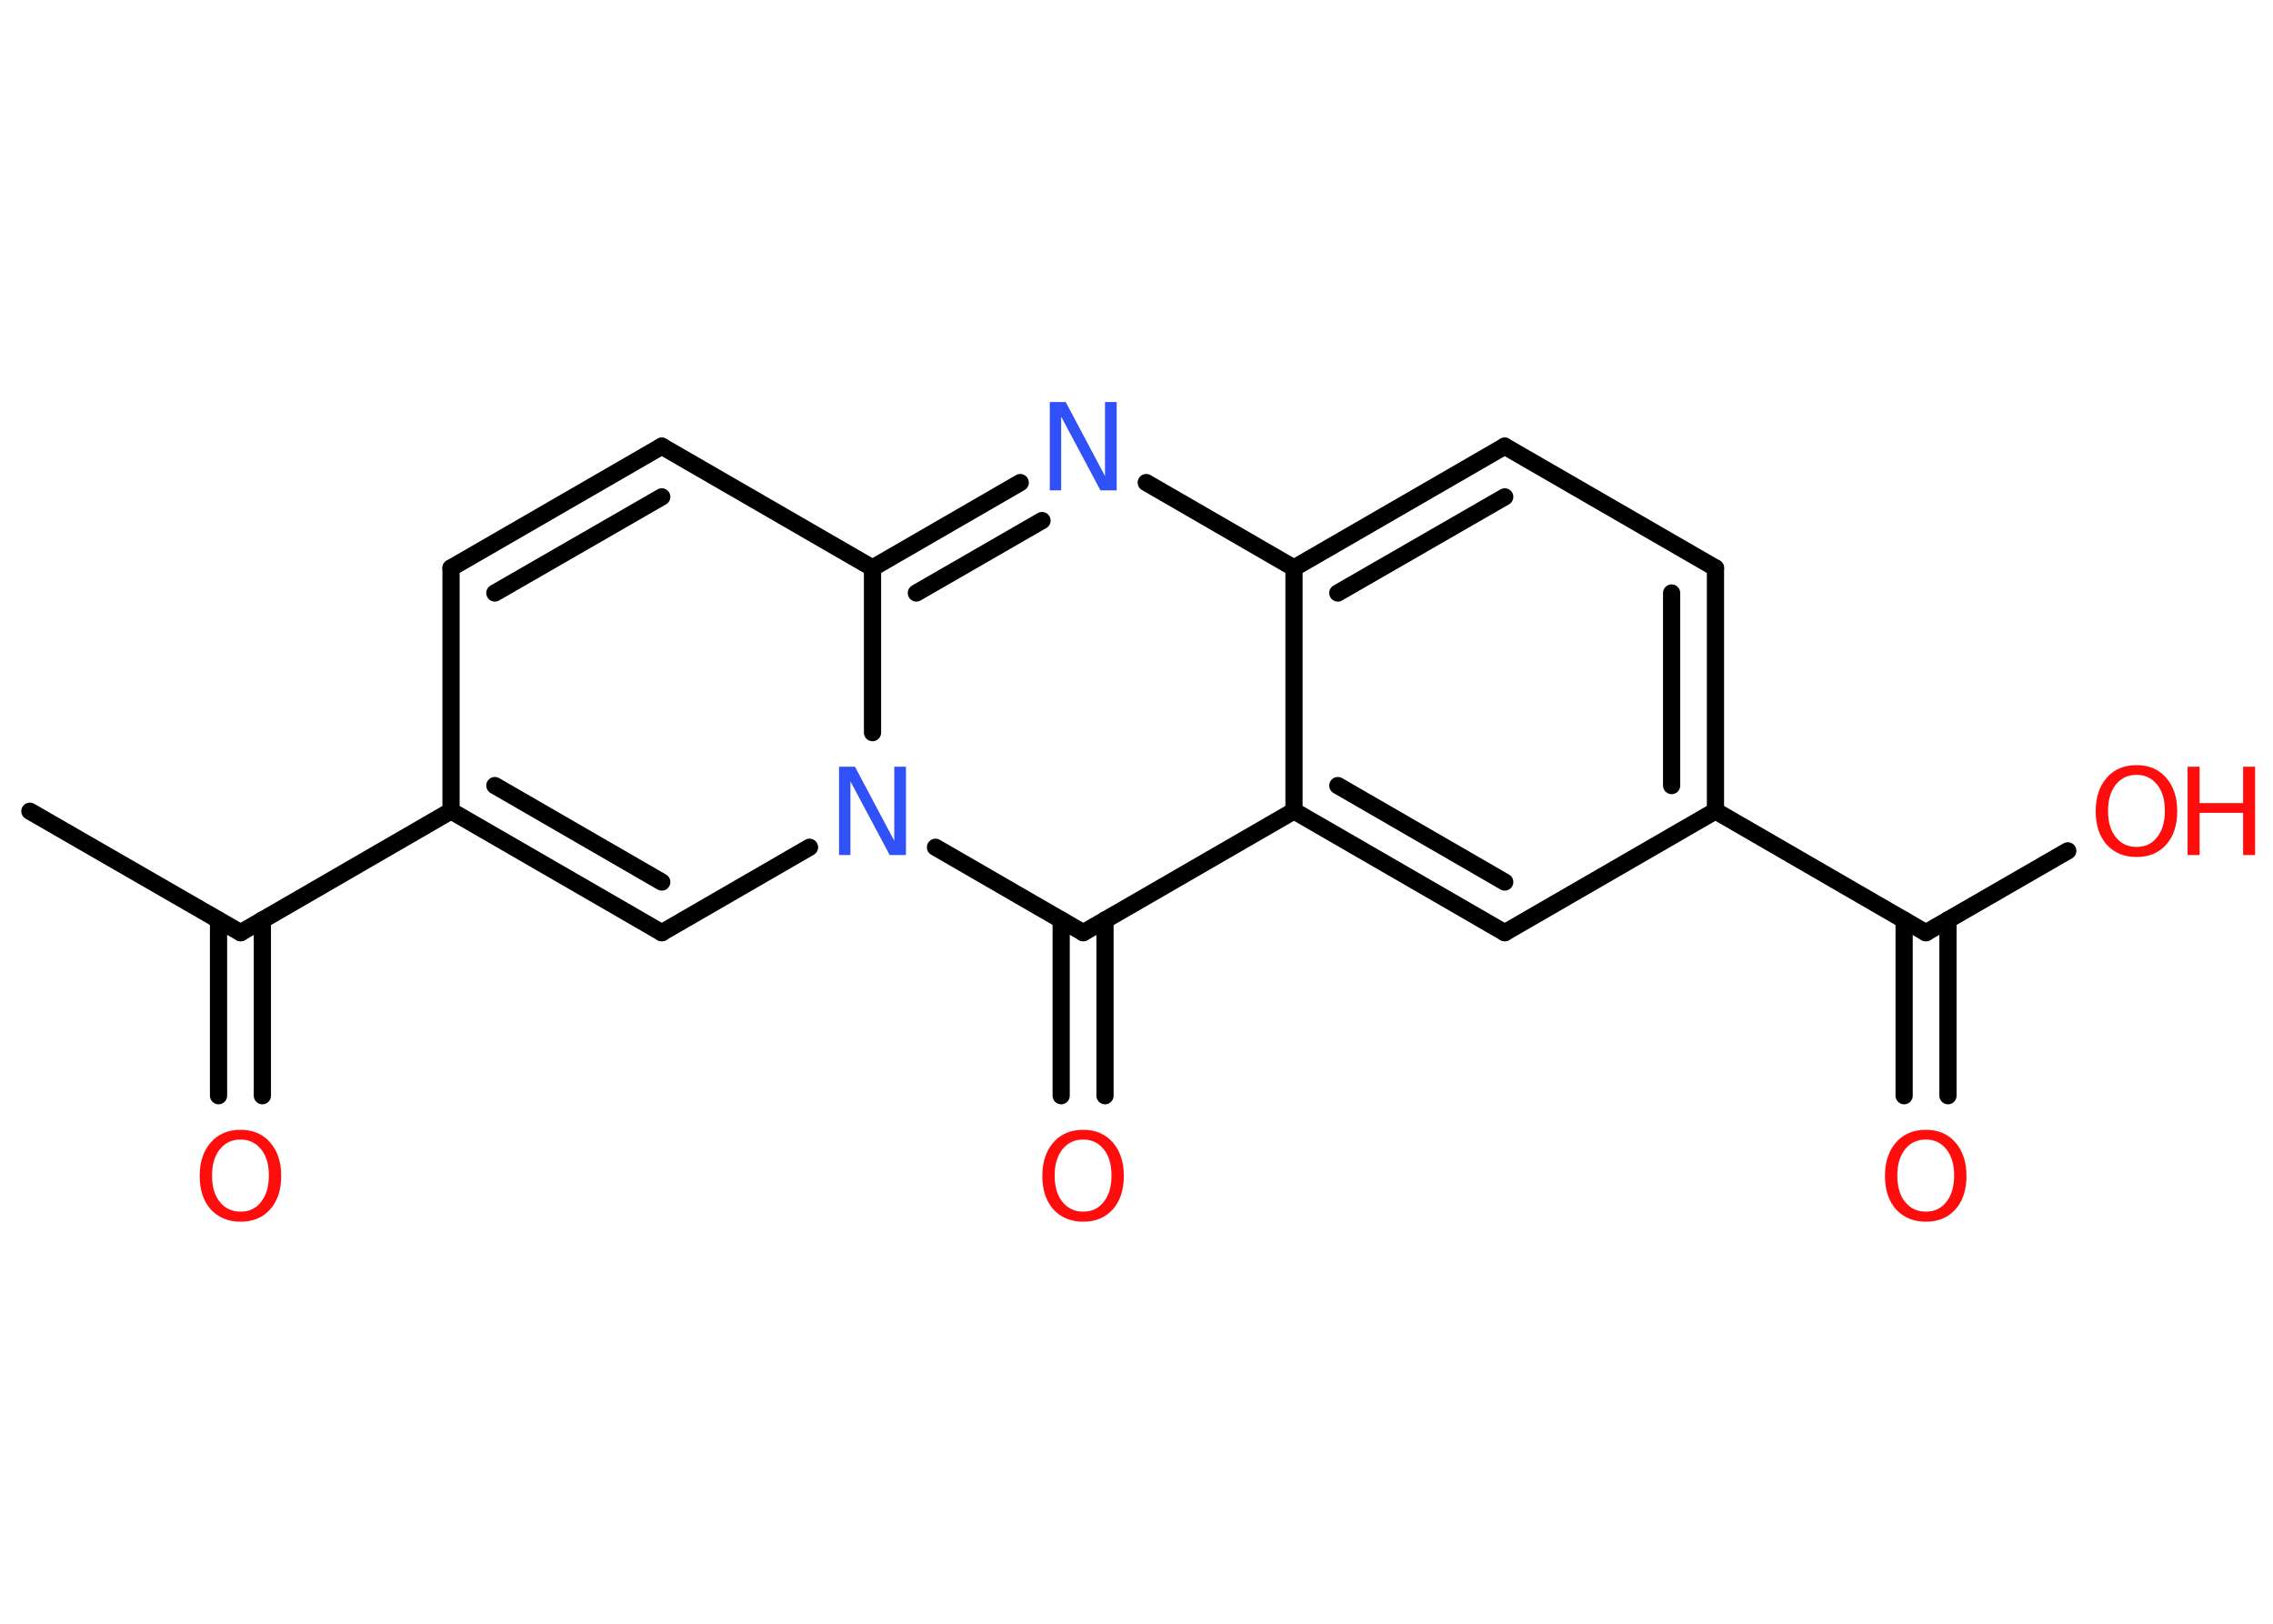 <?xml version='1.0' encoding='UTF-8'?>
<!DOCTYPE svg PUBLIC "-//W3C//DTD SVG 1.1//EN" "http://www.w3.org/Graphics/SVG/1.1/DTD/svg11.dtd">
<svg version='1.2' xmlns='http://www.w3.org/2000/svg' xmlns:xlink='http://www.w3.org/1999/xlink' width='70.0mm' height='50.0mm' viewBox='0 0 70.0 50.0'>
  <desc>Generated by the Chemistry Development Kit (http://github.com/cdk)</desc>
  <g stroke-linecap='round' stroke-linejoin='round' stroke='#000000' stroke-width='.53' fill='#FF0D0D'>
    <rect x='.0' y='.0' width='70.0' height='50.0' fill='#FFFFFF' stroke='none'/>
    <g id='mol1' class='mol'>
      <line id='mol1bnd1' class='bond' x1='.92' y1='24.98' x2='7.41' y2='28.72'/>
      <g id='mol1bnd2' class='bond'>
        <line x1='8.08' y1='28.33' x2='8.08' y2='33.74'/>
        <line x1='6.73' y1='28.33' x2='6.73' y2='33.74'/>
      </g>
      <line id='mol1bnd3' class='bond' x1='7.41' y1='28.72' x2='13.89' y2='24.97'/>
      <line id='mol1bnd4' class='bond' x1='13.89' y1='24.97' x2='13.89' y2='17.49'/>
      <g id='mol1bnd5' class='bond'>
        <line x1='20.38' y1='13.74' x2='13.89' y2='17.49'/>
        <line x1='20.38' y1='15.3' x2='15.24' y2='18.26'/>
      </g>
      <line id='mol1bnd6' class='bond' x1='20.38' y1='13.74' x2='26.87' y2='17.49'/>
      <g id='mol1bnd7' class='bond'>
        <line x1='31.42' y1='14.86' x2='26.87' y2='17.49'/>
        <line x1='32.09' y1='16.03' x2='28.22' y2='18.26'/>
      </g>
      <line id='mol1bnd8' class='bond' x1='35.3' y1='14.86' x2='39.85' y2='17.49'/>
      <g id='mol1bnd9' class='bond'>
        <line x1='46.34' y1='13.74' x2='39.85' y2='17.49'/>
        <line x1='46.34' y1='15.3' x2='41.2' y2='18.26'/>
      </g>
      <line id='mol1bnd10' class='bond' x1='46.34' y1='13.74' x2='52.83' y2='17.49'/>
      <g id='mol1bnd11' class='bond'>
        <line x1='52.83' y1='24.97' x2='52.83' y2='17.49'/>
        <line x1='51.48' y1='24.19' x2='51.48' y2='18.26'/>
      </g>
      <line id='mol1bnd12' class='bond' x1='52.83' y1='24.97' x2='59.31' y2='28.72'/>
      <g id='mol1bnd13' class='bond'>
        <line x1='59.99' y1='28.33' x2='59.99' y2='33.74'/>
        <line x1='58.64' y1='28.33' x2='58.64' y2='33.74'/>
      </g>
      <line id='mol1bnd14' class='bond' x1='59.31' y1='28.72' x2='63.68' y2='26.2'/>
      <line id='mol1bnd15' class='bond' x1='52.83' y1='24.97' x2='46.34' y2='28.72'/>
      <g id='mol1bnd16' class='bond'>
        <line x1='39.85' y1='24.97' x2='46.34' y2='28.72'/>
        <line x1='41.2' y1='24.19' x2='46.34' y2='27.16'/>
      </g>
      <line id='mol1bnd17' class='bond' x1='39.85' y1='17.49' x2='39.85' y2='24.97'/>
      <line id='mol1bnd18' class='bond' x1='39.85' y1='24.97' x2='33.36' y2='28.72'/>
      <g id='mol1bnd19' class='bond'>
        <line x1='34.03' y1='28.33' x2='34.03' y2='33.74'/>
        <line x1='32.68' y1='28.33' x2='32.68' y2='33.74'/>
      </g>
      <line id='mol1bnd20' class='bond' x1='33.36' y1='28.72' x2='28.81' y2='26.09'/>
      <line id='mol1bnd21' class='bond' x1='26.87' y1='17.49' x2='26.87' y2='22.56'/>
      <line id='mol1bnd22' class='bond' x1='24.93' y1='26.09' x2='20.38' y2='28.72'/>
      <g id='mol1bnd23' class='bond'>
        <line x1='13.89' y1='24.97' x2='20.38' y2='28.72'/>
        <line x1='15.24' y1='24.19' x2='20.38' y2='27.16'/>
      </g>
      <path id='mol1atm3' class='atom' d='M7.41 35.09q-.4 .0 -.64 .3q-.24 .3 -.24 .81q.0 .52 .24 .81q.24 .3 .64 .3q.4 .0 .63 -.3q.24 -.3 .24 -.81q.0 -.52 -.24 -.81q-.24 -.3 -.63 -.3zM7.41 34.79q.57 .0 .91 .39q.34 .39 .34 1.03q.0 .65 -.34 1.03q-.34 .38 -.91 .38q-.57 .0 -.92 -.38q-.34 -.38 -.34 -1.03q.0 -.64 .34 -1.03q.34 -.39 .92 -.39z' stroke='none'/>
      <path id='mol1atm8' class='atom' d='M32.33 12.38h.49l1.21 2.28v-2.28h.36v2.72h-.5l-1.21 -2.27v2.27h-.35v-2.72z' stroke='none' fill='#3050F8'/>
      <path id='mol1atm14' class='atom' d='M59.31 35.09q-.4 .0 -.64 .3q-.24 .3 -.24 .81q.0 .52 .24 .81q.24 .3 .64 .3q.4 .0 .63 -.3q.24 -.3 .24 -.81q.0 -.52 -.24 -.81q-.24 -.3 -.63 -.3zM59.31 34.79q.57 .0 .91 .39q.34 .39 .34 1.03q.0 .65 -.34 1.03q-.34 .38 -.91 .38q-.57 .0 -.92 -.38q-.34 -.38 -.34 -1.03q.0 -.64 .34 -1.03q.34 -.39 .92 -.39z' stroke='none'/>
      <g id='mol1atm15' class='atom'>
        <path d='M65.8 23.86q-.4 .0 -.64 .3q-.24 .3 -.24 .81q.0 .52 .24 .81q.24 .3 .64 .3q.4 .0 .63 -.3q.24 -.3 .24 -.81q.0 -.52 -.24 -.81q-.24 -.3 -.63 -.3zM65.8 23.56q.57 .0 .91 .39q.34 .39 .34 1.03q.0 .65 -.34 1.03q-.34 .38 -.91 .38q-.57 .0 -.92 -.38q-.34 -.38 -.34 -1.03q.0 -.64 .34 -1.03q.34 -.39 .92 -.39z' stroke='none'/>
        <path d='M67.37 23.61h.37v1.12h1.34v-1.12h.37v2.72h-.37v-1.3h-1.34v1.3h-.37v-2.72z' stroke='none'/>
      </g>
      <path id='mol1atm19' class='atom' d='M33.36 35.09q-.4 .0 -.64 .3q-.24 .3 -.24 .81q.0 .52 .24 .81q.24 .3 .64 .3q.4 .0 .63 -.3q.24 -.3 .24 -.81q.0 -.52 -.24 -.81q-.24 -.3 -.63 -.3zM33.36 34.79q.57 .0 .91 .39q.34 .39 .34 1.03q.0 .65 -.34 1.03q-.34 .38 -.91 .38q-.57 .0 -.92 -.38q-.34 -.38 -.34 -1.03q.0 -.64 .34 -1.03q.34 -.39 .92 -.39z' stroke='none'/>
      <path id='mol1atm20' class='atom' d='M25.84 23.61h.49l1.21 2.28v-2.28h.36v2.72h-.5l-1.21 -2.27v2.27h-.35v-2.72z' stroke='none' fill='#3050F8'/>
    </g>
  </g>
</svg>

